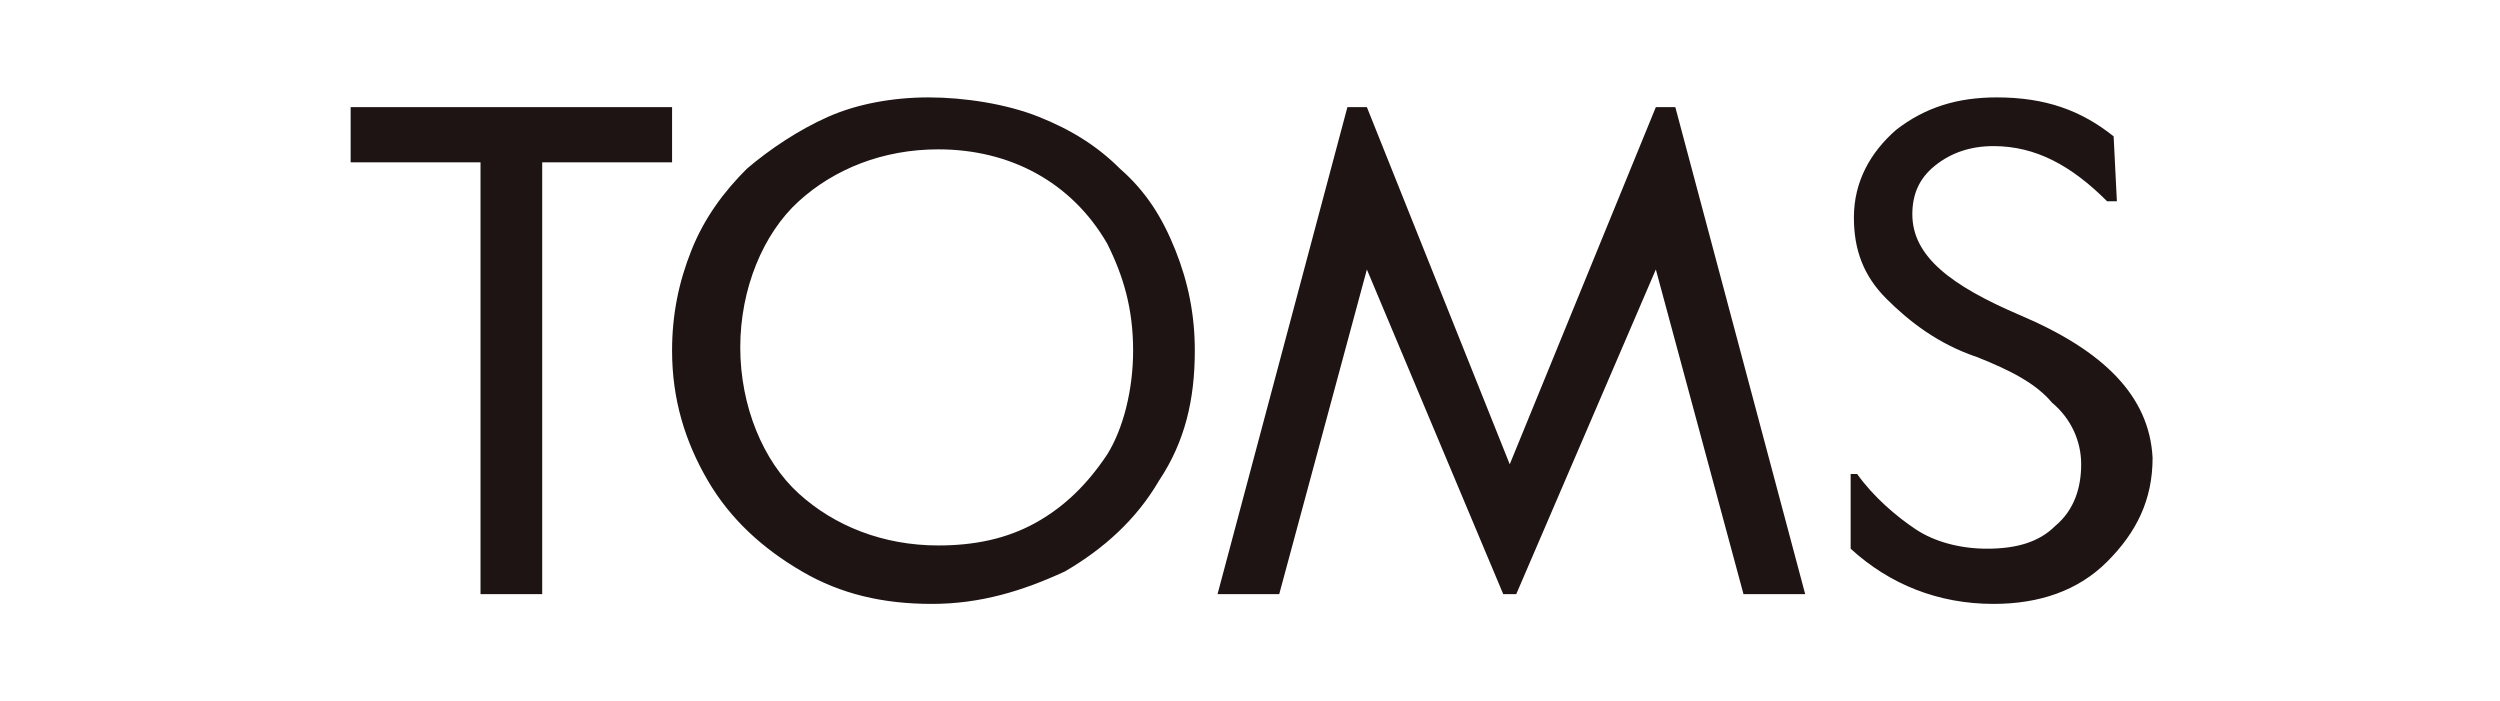 <?xml version="1.0" encoding="utf-8"?>
<!-- Generator: Adobe Illustrator 27.7.0, SVG Export Plug-In . SVG Version: 6.00 Build 0)  -->
<svg version="1.1" id="Layer_1" xmlns="http://www.w3.org/2000/svg" xmlns:xlink="http://www.w3.org/1999/xlink" x="0px" y="0px"
	 viewBox="0 0 77 21.6" style="enable-background:new 0 0 77 21.6;" xml:space="preserve">
<style type="text/css">
	.st0{fill:#1E1414;}
</style>
<g id="Layer_1_00000168829347337416306580000010789819070763346317_" focusable="false">
	<path class="st0" d="M10.7,3.3h10V5h-4v13.3h-1.9V5h-4V3.3z M36.2,7.7c0.4,1,0.6,2,0.6,3.1c0,1.5-0.3,2.8-1.1,4
		c-0.7,1.2-1.7,2.1-2.9,2.8c-1.3,0.6-2.6,1-4.1,1s-2.8-0.3-4-1c-1.2-0.7-2.2-1.6-2.9-2.8c-0.7-1.2-1.1-2.5-1.1-4
		c0-1.1,0.2-2.1,0.6-3.1s1-1.8,1.7-2.5c0.7-0.6,1.6-1.2,2.5-1.6s2-0.6,3.1-0.6S31,3.2,32,3.6c1,0.4,1.8,0.9,2.5,1.6
		C35.3,5.9,35.8,6.7,36.2,7.7L36.2,7.7z M34.9,10.8c0-1.3-0.3-2.3-0.8-3.3c-1.1-1.9-3-2.9-5.2-2.9c-1.7,0-3.2,0.6-4.3,1.6
		c-1.1,1-1.8,2.7-1.8,4.5s0.7,3.5,1.8,4.5c1.1,1,2.6,1.6,4.3,1.6c1.1,0,2.1-0.2,3-0.7c0.9-0.5,1.6-1.2,2.2-2.1
		C34.6,13.2,34.9,12,34.9,10.8L34.9,10.8z M51,3.3l-4.5,11l-4.4-11h-0.6l-4,15h1.9l2.7-10l4.2,10h0.4l4.3-10l2.7,10h1.9l-4-15H51z
		 M62.2,9.7c-2.1-0.9-3.3-1.8-3.3-3.1c0-0.6,0.2-1.1,0.7-1.5c0.5-0.4,1.1-0.6,1.8-0.6c1.3,0,2.4,0.6,3.5,1.7h0.3l-0.1-2
		c-1-0.8-2.1-1.2-3.6-1.2c-1.2,0-2.2,0.3-3.1,1c-0.8,0.7-1.3,1.6-1.3,2.7c0,1,0.3,1.8,1,2.5s1.6,1.4,2.8,1.8c1,0.4,1.8,0.8,2.3,1.4
		c0.6,0.5,0.9,1.2,0.9,1.9s-0.2,1.4-0.8,1.9c-0.5,0.5-1.2,0.7-2.1,0.7c-0.8,0-1.6-0.2-2.2-0.6c-0.6-0.4-1.3-1-1.8-1.7h-0.2L57,16.9
		c1.2,1.1,2.7,1.7,4.4,1.7c1.4,0,2.6-0.4,3.5-1.3c0.9-0.9,1.4-1.9,1.4-3.2C66.2,12.2,64.8,10.8,62.2,9.7L62.2,9.7z"/>
</g>
</svg>
